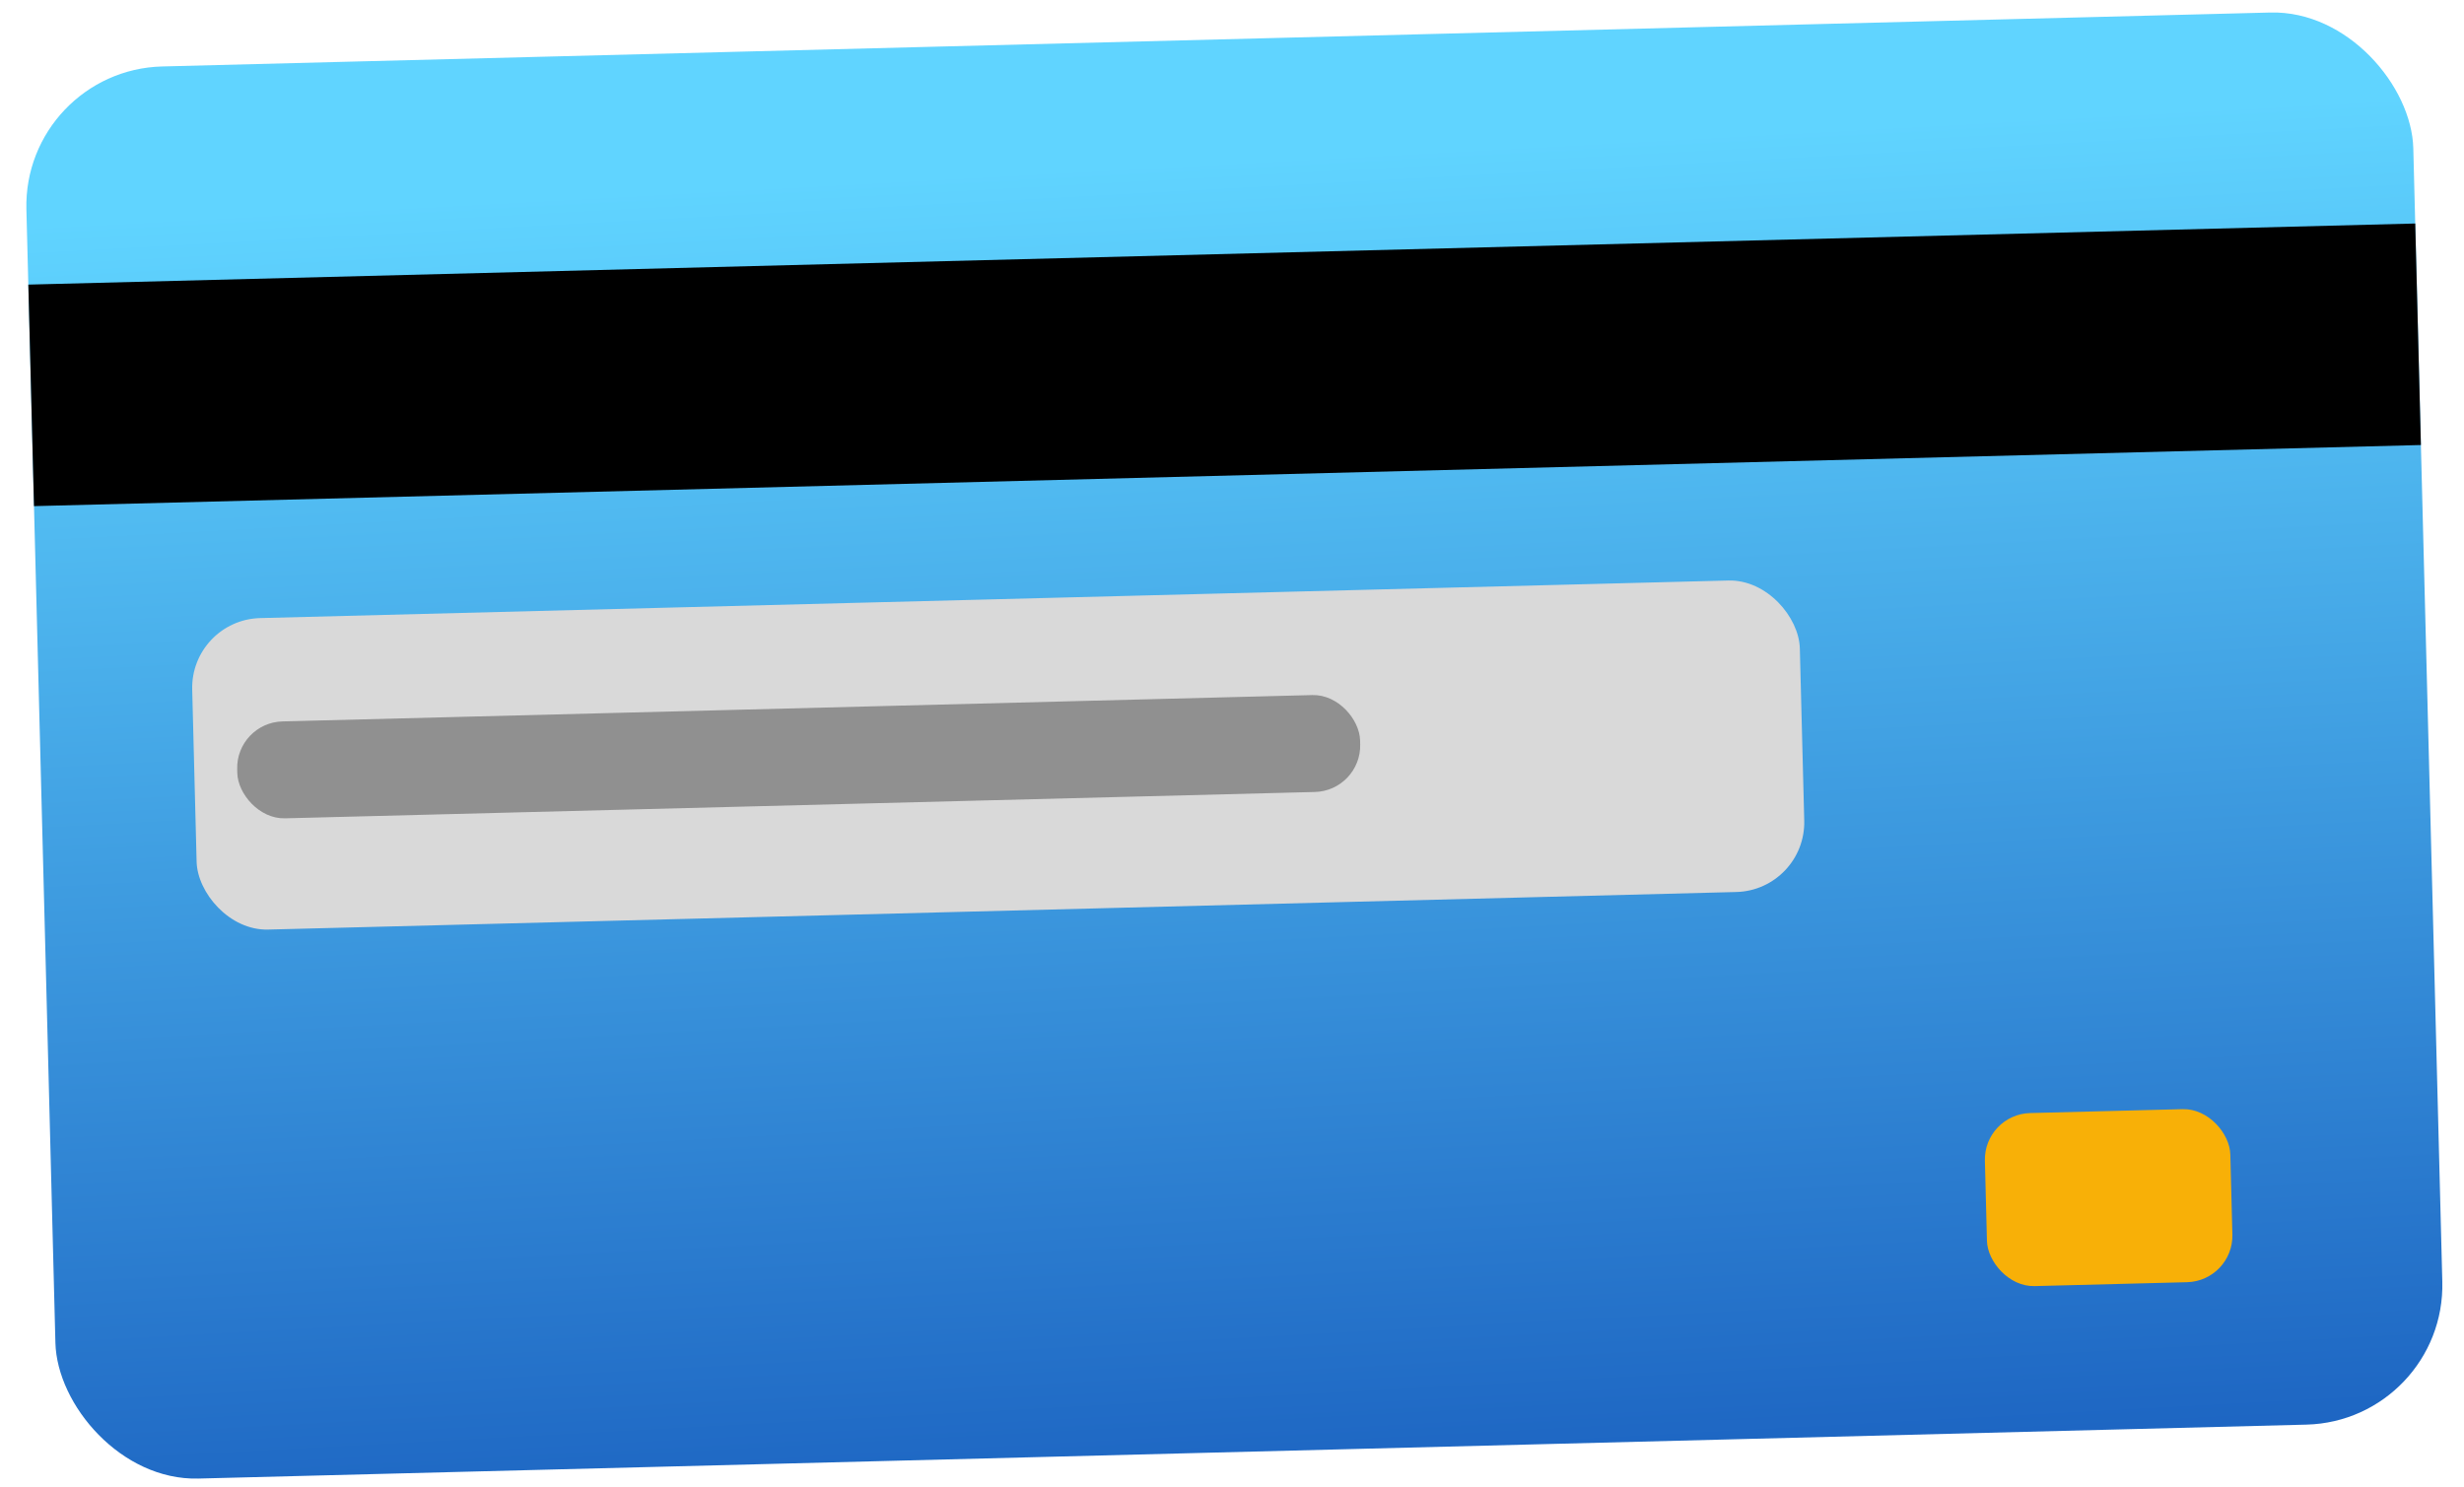 <svg width="106" height="64" viewBox="0 0 106 64" fill="none" xmlns="http://www.w3.org/2000/svg">
<rect x="0.982" y="3.013" width="102.717" height="60.779" rx="6" transform="rotate(-1.466 0.982 3.013)" fill="url(#paint0_linear_265_824)"/>
<path d="M1.219 12.246L103.902 9.617L104.146 19.148L1.463 21.777L1.219 12.246Z" fill="black"/>
<rect x="8.192" y="26.671" width="69.182" height="13.407" rx="3" transform="rotate(-1.466 8.192 26.671)" fill="#D9D9D9"/>
<rect x="10.153" y="31.092" width="48.322" height="4.171" rx="2" transform="rotate(-1.466 10.153 31.092)" fill="#535353" fill-opacity="0.54"/>
<rect x="85.338" y="47.943" width="10.562" height="7.448" rx="2" transform="rotate(-1.466 85.338 47.943)" fill="#F8B007"/>
<defs>
<linearGradient id="paint0_linear_265_824" x1="48.908" y1="-17.843" x2="52.661" y2="113.856" gradientUnits="userSpaceOnUse">
<stop offset="0.198" stop-color="#60D4FF"/>
<stop offset="0.819" stop-color="#0035A8"/>
</linearGradient>
</defs>
</svg>
